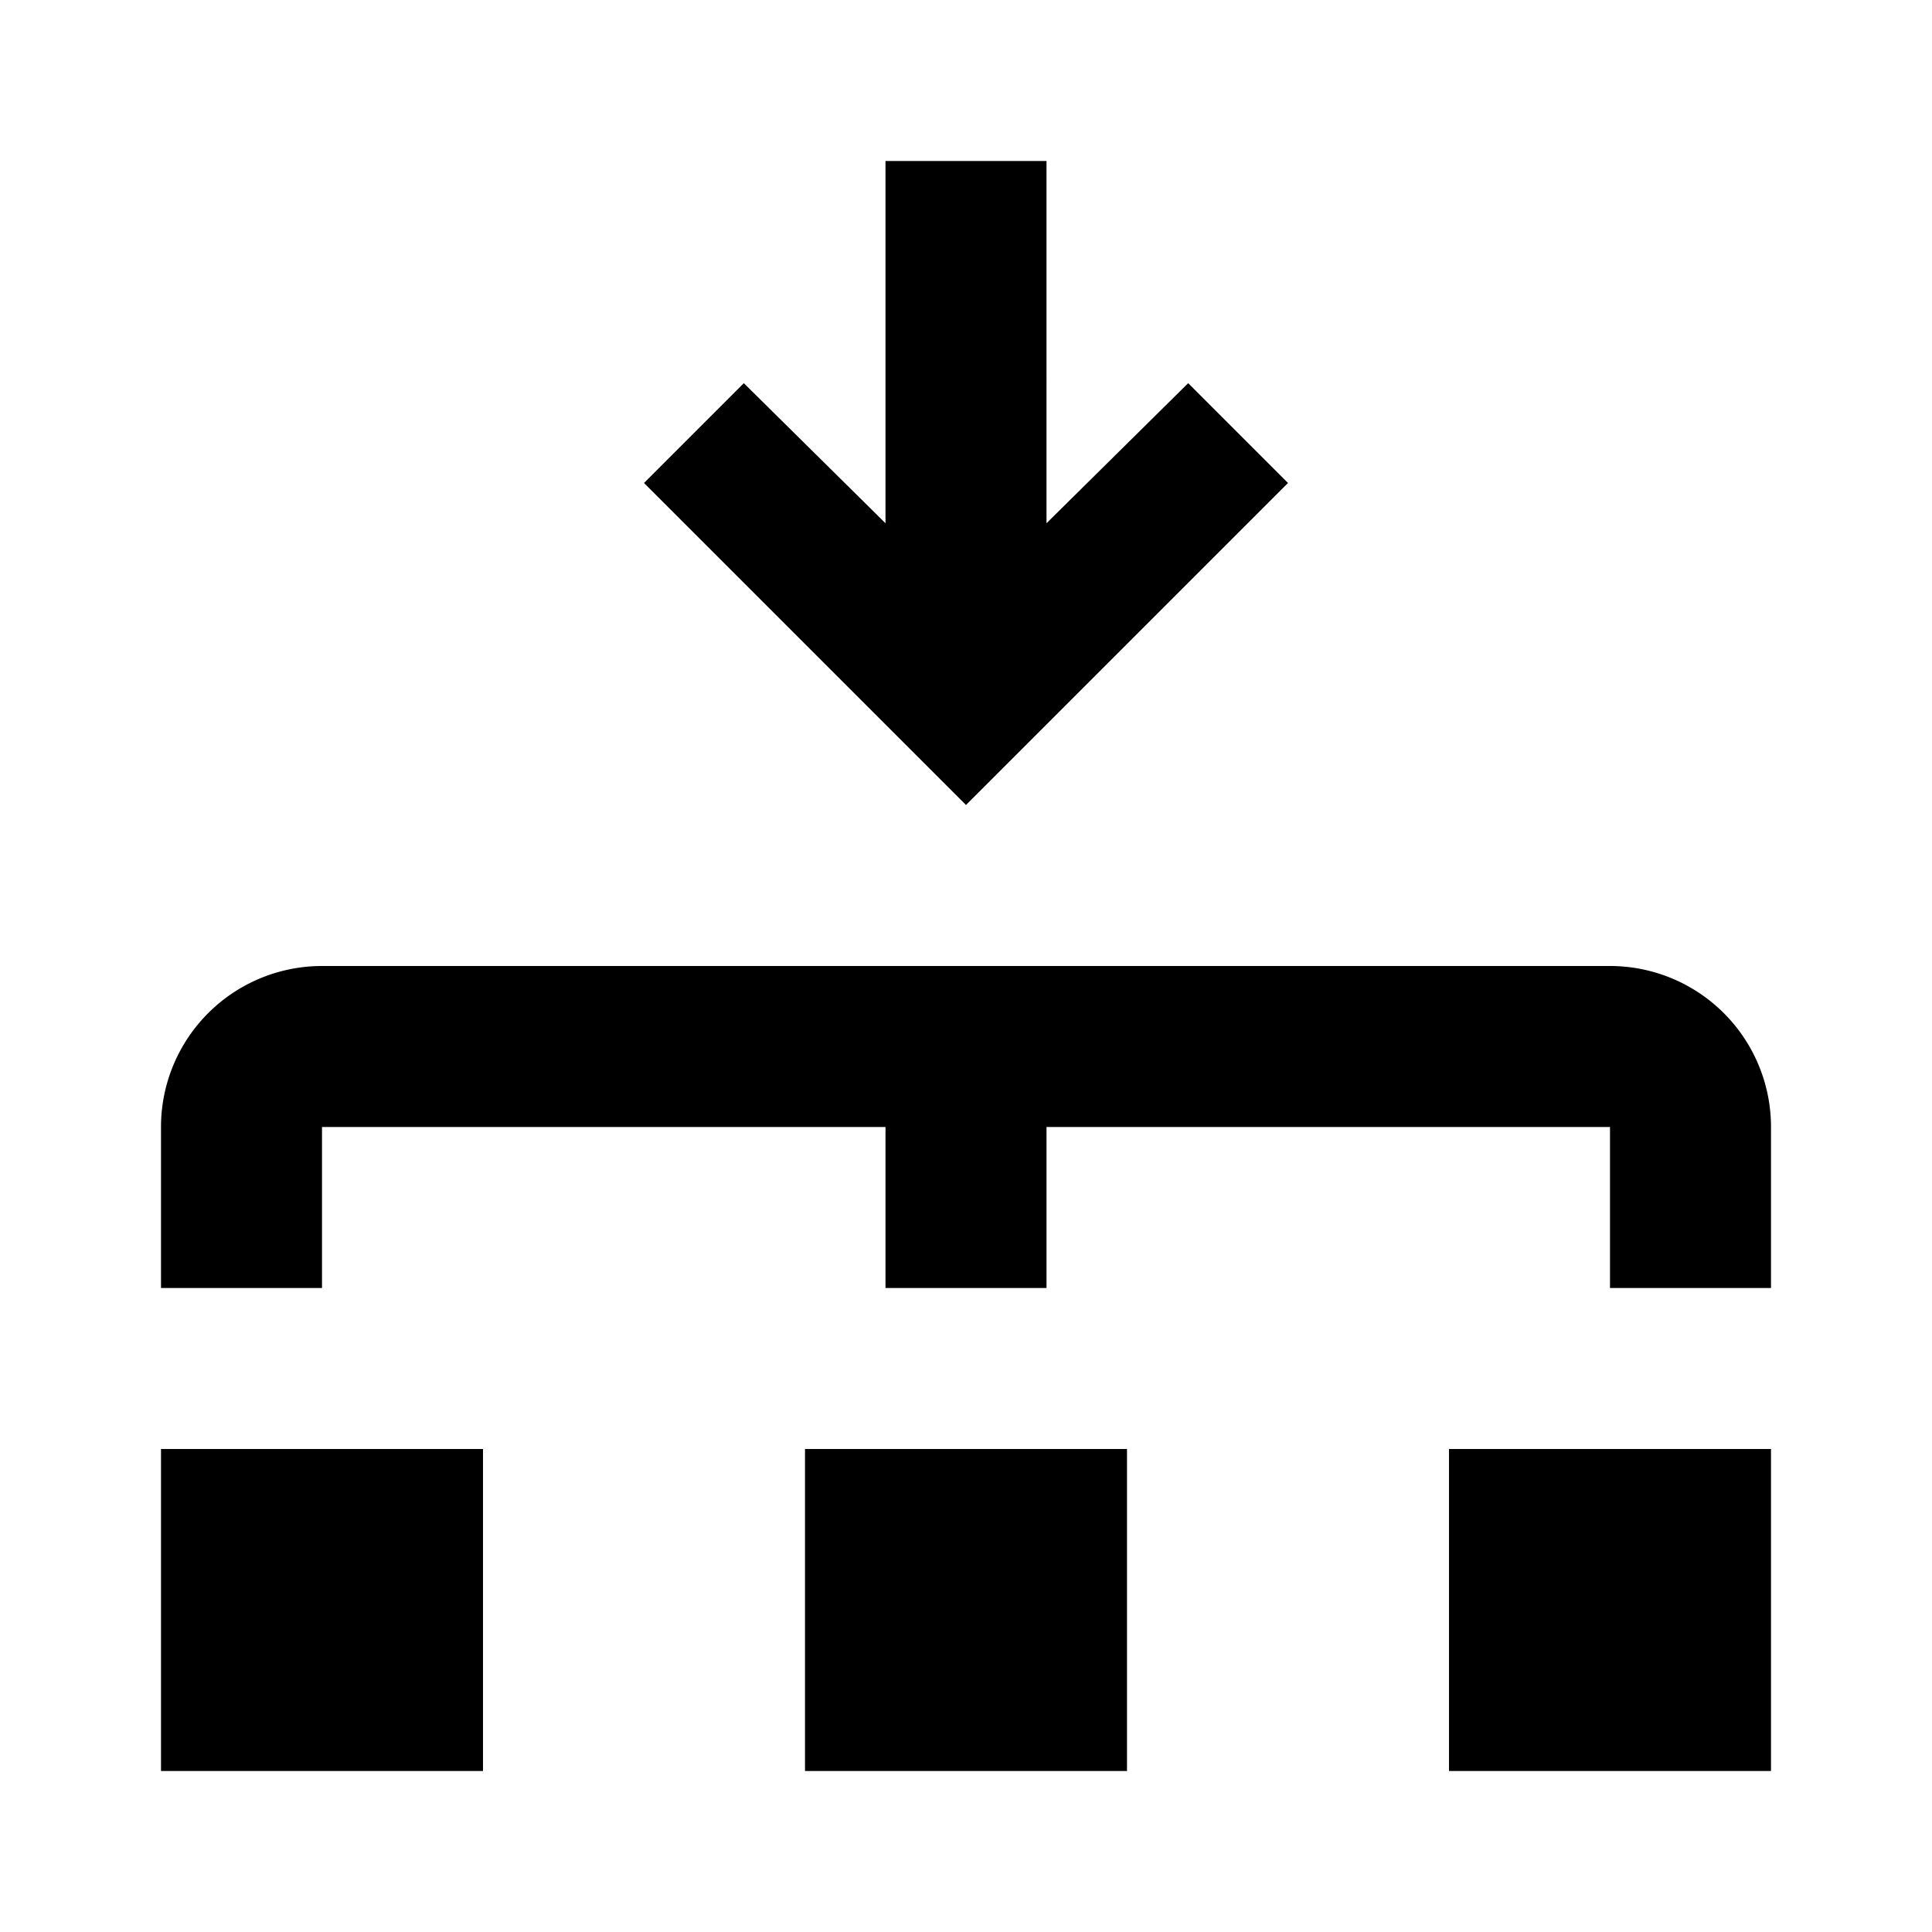 <svg xmlns="http://www.w3.org/2000/svg" viewBox="0 0 24 24"><g id="Layer_2" data-name="Layer 2"><g id="UI_Solid" data-name="UI Solid"><g id="distribute"><rect width="24" height="24" transform="translate(0 24) rotate(-90)" style="fill:none"/><path d="M16,6l-4,4L8,6,9.24,4.76,11,6.5V2h2V6.5l1.76-1.74ZM6,18H2v4H6Zm8,0H10v4h4Zm8,0H18v4h4Zm-2-6H4a2,2,0,0,0-2,2v2H4V14h7v2h2V14h7v2h2V14A2,2,0,0,0,20,12Z" style="fill-rule:evenodd"/></g></g></g></svg>